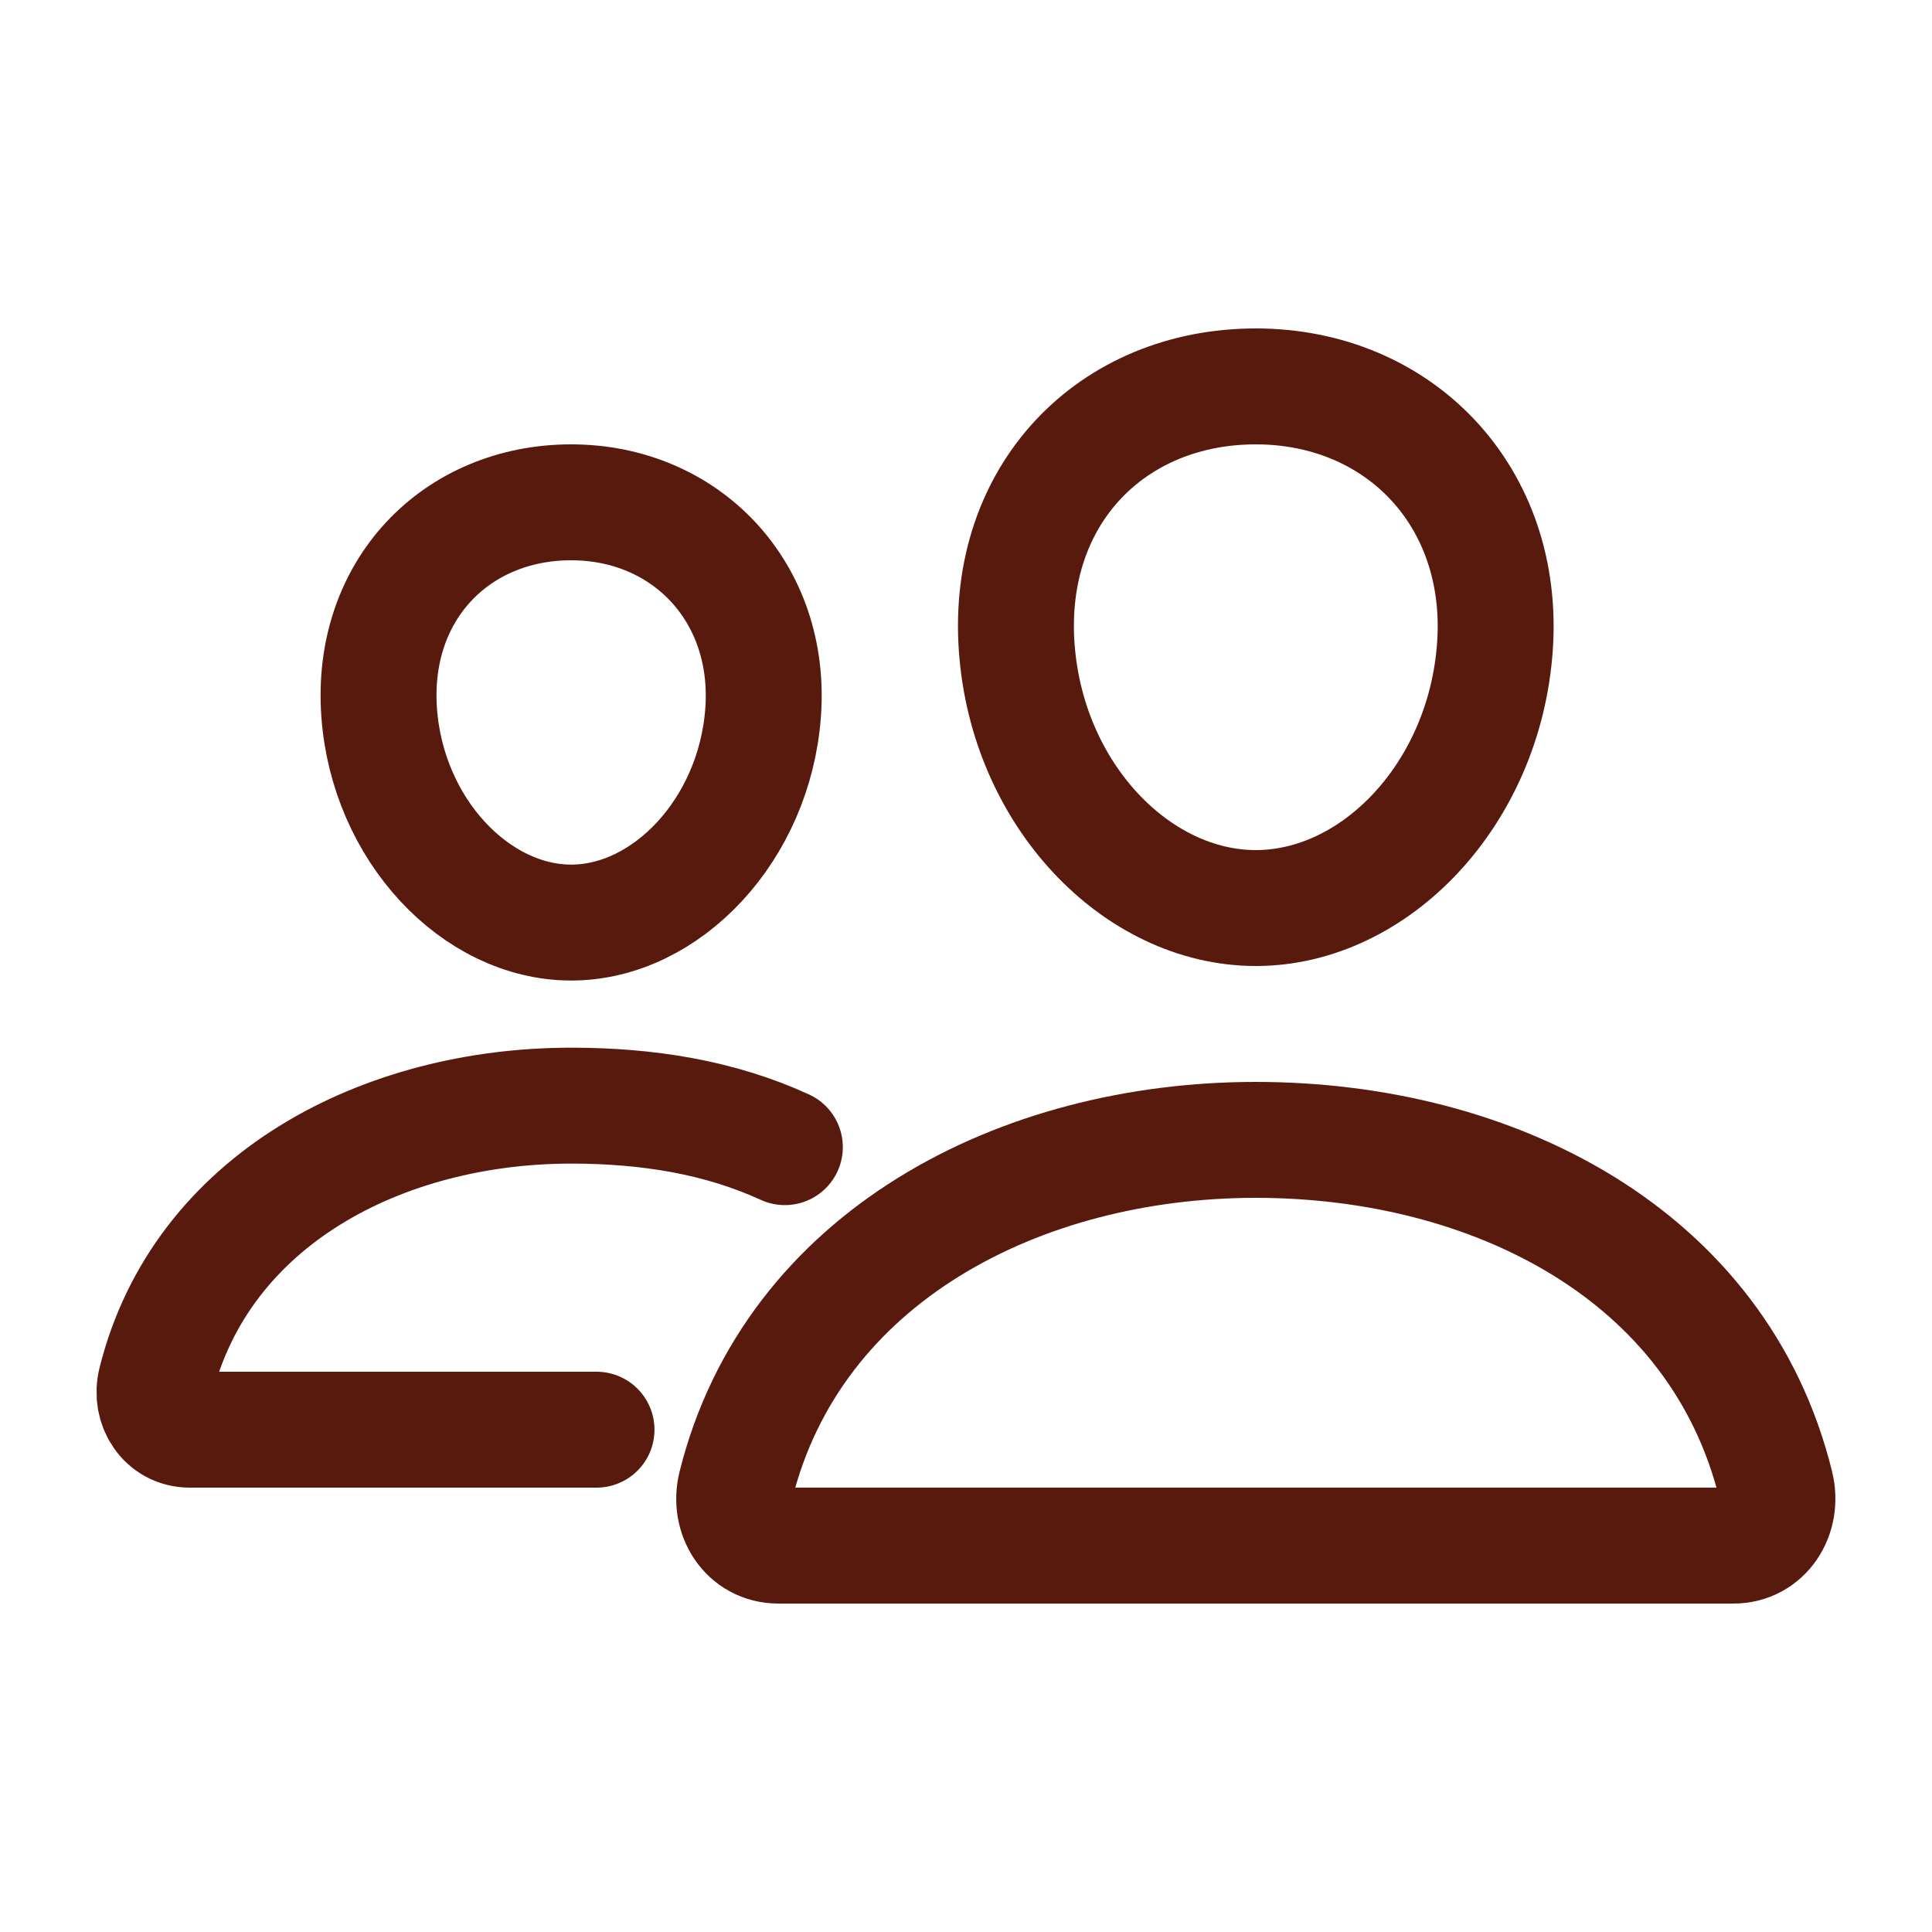 <svg width="25" height="25" viewBox="0 0 25 25" fill="none" xmlns="http://www.w3.org/2000/svg">
<path d="M19.344 8.375C19.206 10.281 17.792 11.75 16.25 11.75C14.708 11.75 13.291 10.282 13.156 8.375C13.016 6.392 14.392 5 16.25 5C18.108 5 19.484 6.428 19.344 8.375Z" stroke="#591A0E" stroke-width="1.5" stroke-linecap="round" stroke-linejoin="round"/>
<path d="M16.25 14.75C13.195 14.75 10.258 16.267 9.522 19.222C9.424 19.613 9.669 20 10.071 20H22.43C22.831 20 23.075 19.613 22.979 19.222C22.243 16.22 19.305 14.75 16.25 14.75Z" stroke="#591A0E" stroke-width="1.5" stroke-miterlimit="10"/>
<path d="M9.875 9.216C9.765 10.738 8.622 11.938 7.391 11.938C6.159 11.938 5.014 10.739 4.906 9.216C4.794 7.632 5.907 6.5 7.391 6.5C8.875 6.5 9.987 7.661 9.875 9.216Z" stroke="#591A0E" stroke-width="1.5" stroke-linecap="round" stroke-linejoin="round"/>
<path d="M10.156 14.844C9.31 14.456 8.378 14.307 7.391 14.307C4.953 14.307 2.605 15.519 2.016 17.879C1.939 18.191 2.135 18.5 2.456 18.5H7.719" stroke="#591A0E" stroke-width="1.5" stroke-miterlimit="10" stroke-linecap="round"/>
</svg>
